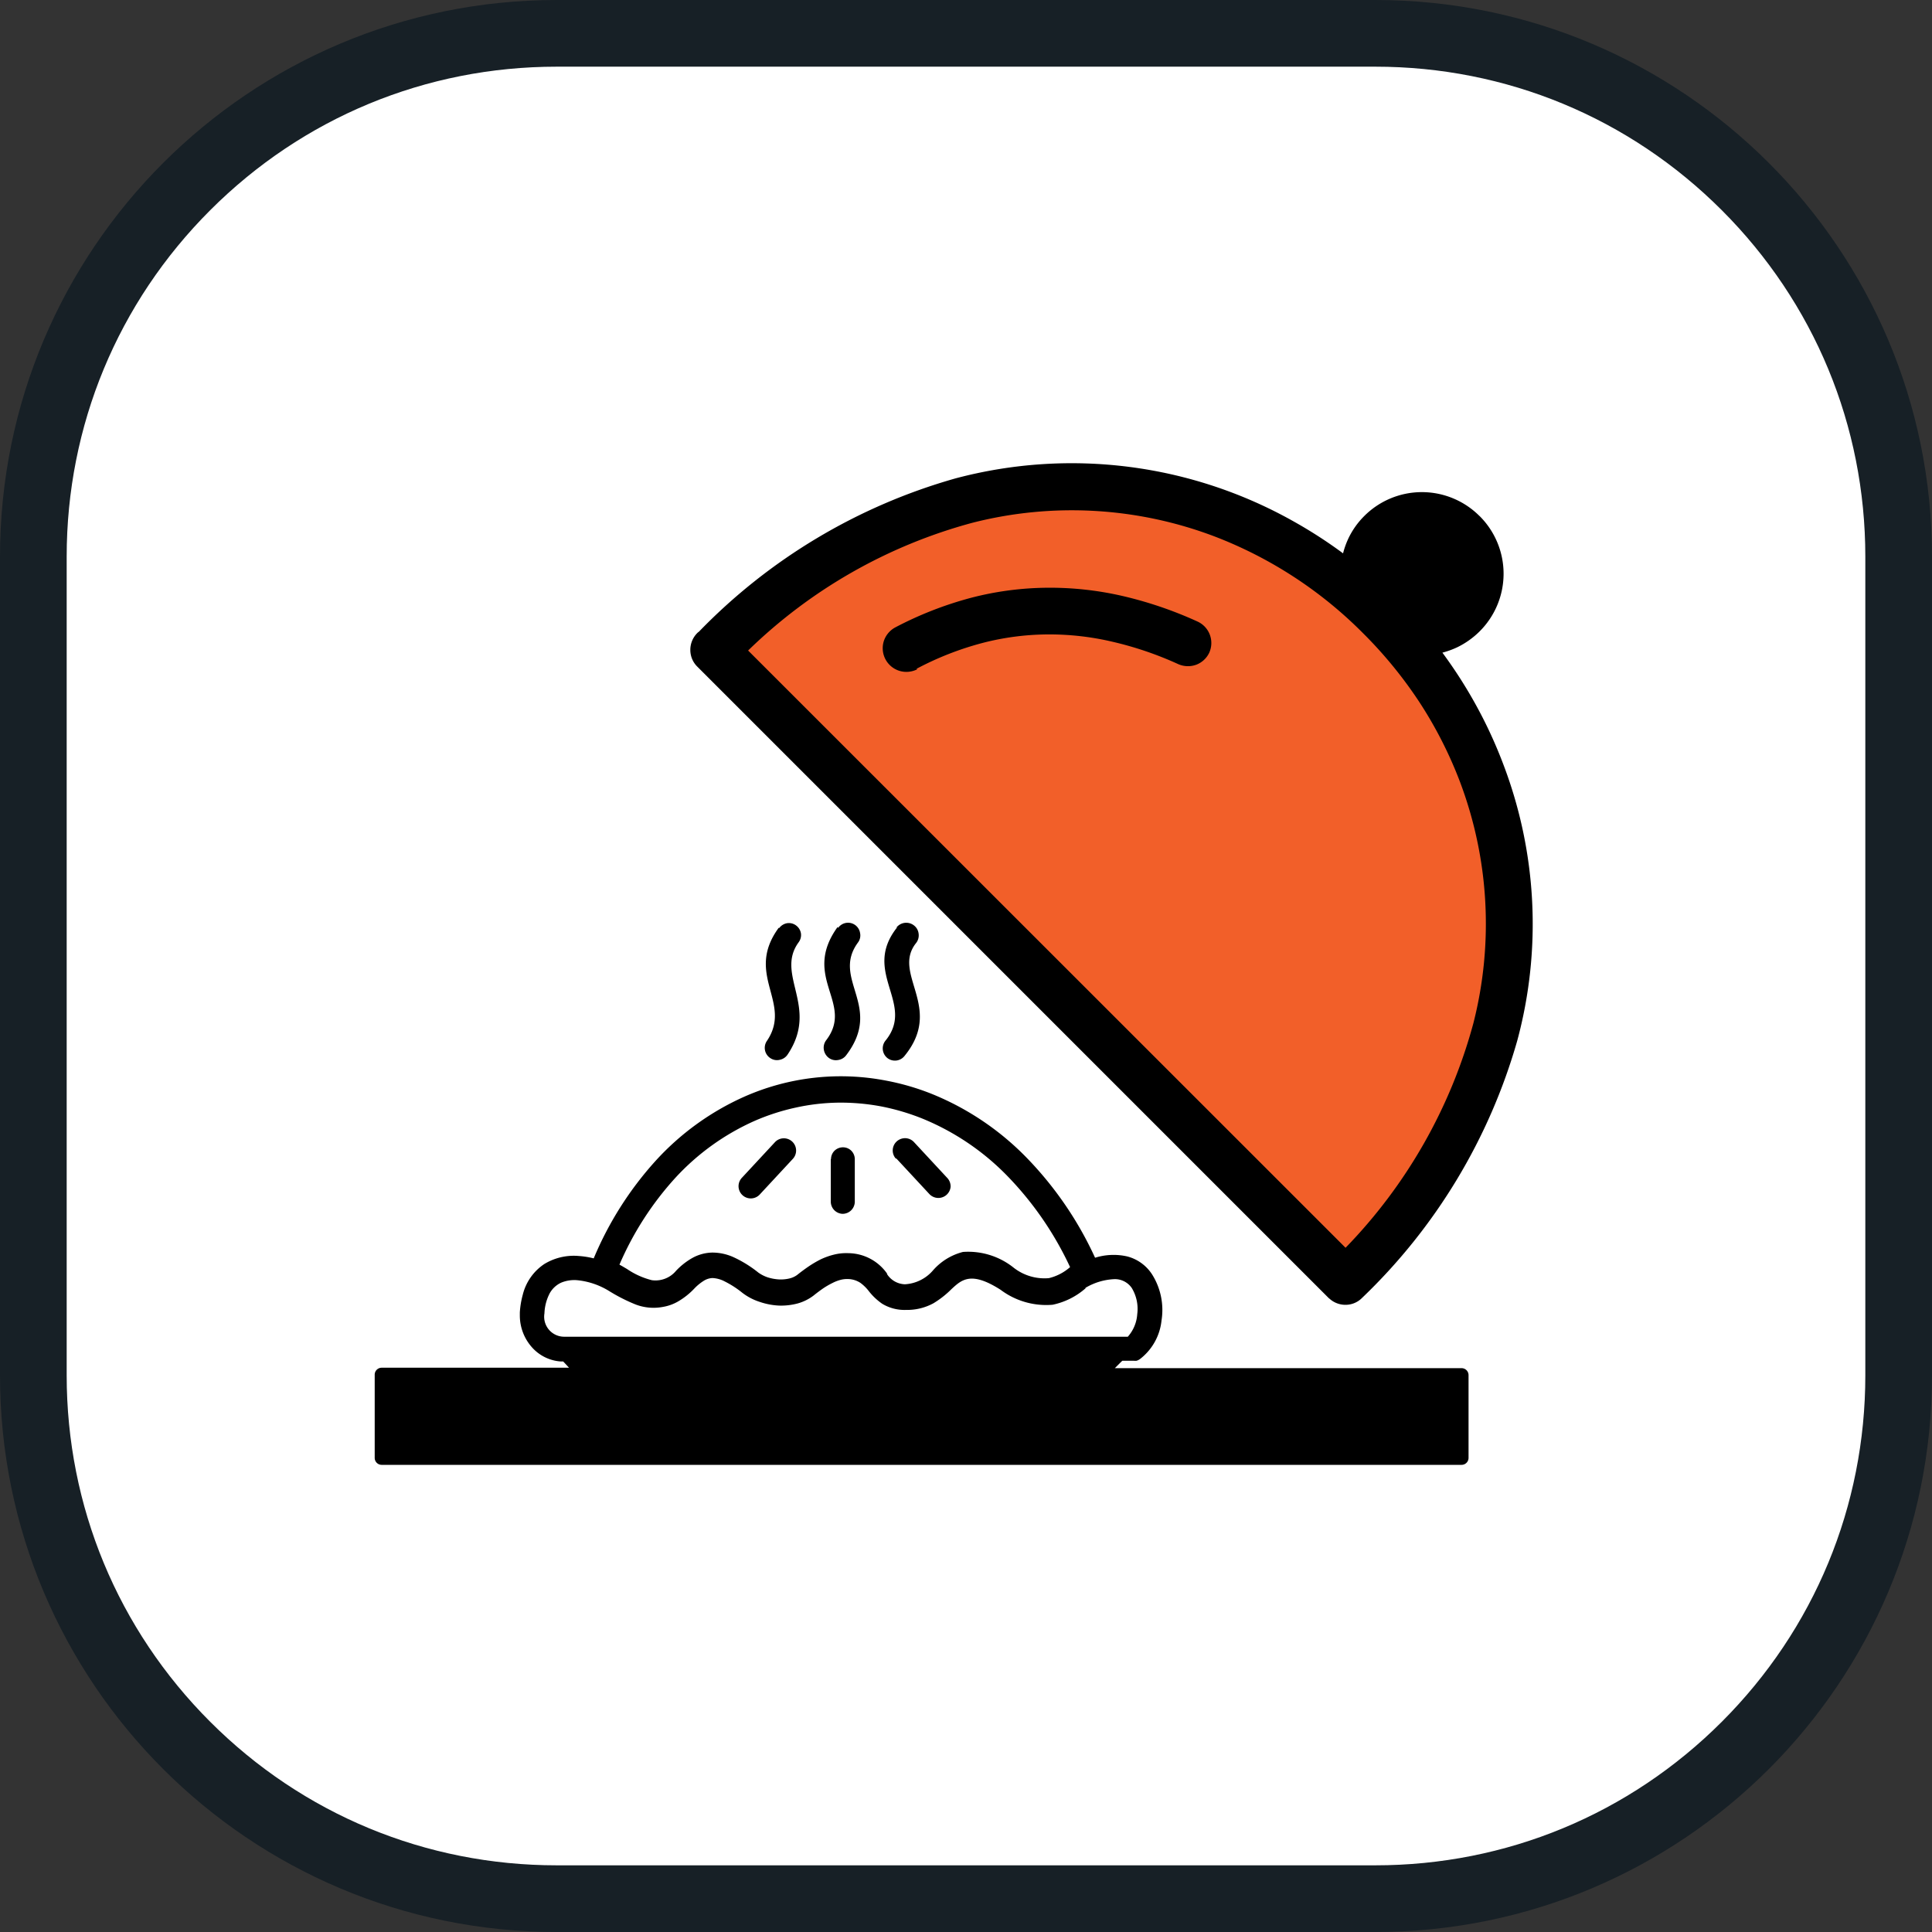 <svg id="Group_1309" data-name="Group 1309" xmlns="http://www.w3.org/2000/svg" width="57.949" height="57.949" viewBox="0 0 57.949 57.949">
  <rect x="0" y="0" width="57.949" height="57.949" fill="#333333" stroke="none"/>
  <g id="Path_18" data-name="Path 18" transform="translate(0 0)" fill="#fff">
    <path d="M 41.252 56.949 L 16.697 56.949 C 12.504 56.949 8.562 55.316 5.598 52.351 C 2.633 49.386 1 45.444 1 41.252 L 1 16.697 C 1 12.504 2.633 8.562 5.598 5.598 C 8.562 2.633 12.504 1 16.697 1 L 41.252 1 C 45.444 1 49.386 2.633 52.351 5.598 C 55.316 8.562 56.949 12.504 56.949 16.697 L 56.949 41.252 C 56.949 45.444 55.316 49.386 52.351 52.351 C 49.386 55.316 45.444 56.949 41.252 56.949 Z" stroke="none"/>
    <path d="M 16.697 2 C 12.771 2 9.081 3.529 6.305 6.305 C 3.529 9.081 2 12.771 2 16.697 L 2 41.252 C 2 45.177 3.529 48.868 6.305 51.644 C 9.081 54.42 12.771 55.949 16.697 55.949 L 41.252 55.949 C 45.177 55.949 48.868 54.42 51.644 51.644 C 54.42 48.868 55.949 45.177 55.949 41.252 L 55.949 16.697 C 55.949 12.771 54.42 9.081 51.644 6.305 C 48.868 3.529 45.177 2 41.252 2 L 16.697 2 M 16.697 3.814697265625e-06 L 41.252 3.814697265625e-06 C 50.473 3.814697265625e-06 57.949 7.476 57.949 16.697 L 57.949 41.252 C 57.949 50.473 50.473 57.949 41.252 57.949 L 16.697 57.949 C 7.476 57.949 -3.814697265625e-06 50.473 -3.814697265625e-06 41.252 L -3.814697265625e-06 16.697 C -3.814697265625e-06 7.476 7.476 3.814697265625e-06 16.697 3.814697265625e-06 Z" stroke="none" fill="#172026"/>
  </g>
  <g id="Component_7_1" data-name="Component 7 – 1" transform="translate(11.238 13.891)">
    <path id="Path_15" data-name="Path 15" d="M1314.2-740.776l5.366,4.9,4,4.355,5.288,5.249,4.16,3.888,1.4-1.555,2.722-5.327.428-4.9-1.478-4.938-3.072-3.771-4.51-2.605-5.327-.544-4.666,1.361-3.771,2.45Z" transform="translate(-1303.665 746.813)" fill="#f25f29"/>
    <path id="dish" d="M33.142,1.607a2.44,2.44,0,0,1,0,3.457,2.5,2.5,0,0,1-.673.478,2.612,2.612,0,0,1-.444.161,14.087,14.087,0,0,1,.947,1.464,13.759,13.759,0,0,1,.882,1.891h0a13.445,13.445,0,0,1,.416,8.283,17.2,17.2,0,0,1-4.656,7.717.693.693,0,0,1-.5.206h0a.707.707,0,0,1-.469-.178l-.031-.025L9.676,6.122a.7.7,0,0,1-.209-.5V5.6a.715.715,0,0,1,.206-.483.283.283,0,0,1,.051-.042,17.246,17.246,0,0,1,7.7-4.6A13.569,13.569,0,0,1,27.581,1.777a13.922,13.922,0,0,1,1.464.947,2.528,2.528,0,0,1,.161-.449,2.411,2.411,0,0,1,.475-.67,2.442,2.442,0,0,1,3.457,0ZM15.652,13.944a.375.375,0,0,1,.526-.057.362.362,0,0,1,.136.243.37.37,0,0,1-.076.283c-.741.93.848,1.931-.351,3.392h0a.367.367,0,0,1-.517.051h0a.37.37,0,0,1-.051-.514c.913-1.114-.721-2.041.345-3.392ZM22.4,26.964l-.2.2h10.4a.209.209,0,0,1,.209.209v2.482a.209.209,0,0,1-.209.209H.209A.209.209,0,0,1,0,29.851V27.369a.209.209,0,0,1,.209-.218h5.62l-.175-.187H5.588a1.272,1.272,0,0,1-.89-.447,1.433,1.433,0,0,1-.345-.936c0-.028,0-.059,0-.09a2.612,2.612,0,0,1,.088-.529,1.552,1.552,0,0,1,.647-.922A1.7,1.7,0,0,1,6.125,23.8a2.5,2.5,0,0,1,.444.071,10.23,10.23,0,0,1,1.854-2.923,8,8,0,0,1,2.646-1.919,7.149,7.149,0,0,1,4.257-.492,7.35,7.35,0,0,1,1.413.413,8.331,8.331,0,0,1,2.827,1.914,10.669,10.669,0,0,1,2.041,2.988,1.857,1.857,0,0,1,.961-.04,1.264,1.264,0,0,1,.749.54,2,2,0,0,1,.283,1.382,1.676,1.676,0,0,1-.645,1.156.365.365,0,0,1-.1.051.353.353,0,0,1-.09,0h-.339Zm-1.541-2.827a9.933,9.933,0,0,0-1.871-2.725,7.525,7.525,0,0,0-2.544-1.727,6.8,6.8,0,0,0-1.258-.373A6.6,6.6,0,0,0,13.9,19.2a6.332,6.332,0,0,0-1.278.15,6.547,6.547,0,0,0-1.233.4,7.2,7.2,0,0,0-2.366,1.7,9.346,9.346,0,0,0-1.682,2.609l.076.042.153.09a2.312,2.312,0,0,0,.741.334.8.8,0,0,0,.729-.283,2.081,2.081,0,0,1,.5-.39,1.281,1.281,0,0,1,.585-.155,1.546,1.546,0,0,1,.639.139,3.59,3.59,0,0,1,.743.461,1.071,1.071,0,0,0,.283.144,1.413,1.413,0,0,0,.345.062,1.131,1.131,0,0,0,.311-.031.636.636,0,0,0,.229-.107c.11-.088.223-.172.336-.249a3.319,3.319,0,0,1,.359-.212,2.081,2.081,0,0,1,.4-.144,1.51,1.51,0,0,1,.438-.045,1.436,1.436,0,0,1,1.159.611v.017a.661.661,0,0,0,.537.305,1.2,1.2,0,0,0,.848-.424h0a1.775,1.775,0,0,1,.893-.546,2.184,2.184,0,0,1,1.527.478,1.5,1.5,0,0,0,1.049.308,1.478,1.478,0,0,0,.633-.328ZM12.135,13.961a.37.37,0,0,1,.24-.144h0a.359.359,0,0,1,.263.068.365.365,0,0,1,.147.24h0a.362.362,0,0,1-.068.263c-.718.981.63,1.942-.336,3.375a.37.37,0,0,1-.235.153.353.353,0,0,1-.283-.054.367.367,0,0,1-.1-.512c.78-1.153-.678-1.979.353-3.392Zm-.13,6.425a.362.362,0,0,1,.254-.116.367.367,0,0,1,.283.616l-1,1.077a.367.367,0,0,1-.537-.5Zm3.633.5a.362.362,0,0,1-.1-.263.367.367,0,0,1,.116-.257.376.376,0,0,1,.263-.1.367.367,0,0,1,.257.116l1,1.077a.373.373,0,0,1,.1.263.369.369,0,0,1-.636.221l-1-1.077Zm-1.951,0h0a.353.353,0,0,1,.107-.246.362.362,0,0,1,.26-.1h0a.353.353,0,0,1,.246.107.362.362,0,0,1,.1.26v1.275a.367.367,0,0,1-.367.353h0a.367.367,0,0,1-.353-.367V20.9Zm7.633,3.884a2.171,2.171,0,0,1-.987.492,2.274,2.274,0,0,1-1.56-.449c-.885-.565-1.165-.305-1.473-.02h0a2.827,2.827,0,0,1-.54.424,1.648,1.648,0,0,1-.825.2,1.289,1.289,0,0,1-.712-.184,1.806,1.806,0,0,1-.418-.4h0a1.27,1.27,0,0,0-.235-.226.7.7,0,0,0-.37-.116.792.792,0,0,0-.229.025,1.2,1.2,0,0,0-.24.093,2.369,2.369,0,0,0-.283.164c-.093.065-.189.136-.283.212a1.414,1.414,0,0,1-.475.237,1.937,1.937,0,0,1-.565.065,2.081,2.081,0,0,1-.565-.107,1.724,1.724,0,0,1-.534-.277,2.9,2.9,0,0,0-.531-.342.865.865,0,0,0-.367-.1.529.529,0,0,0-.257.082,1.439,1.439,0,0,0-.283.232,2.194,2.194,0,0,1-.481.384,1.348,1.348,0,0,1-.458.167,1.5,1.5,0,0,1-.848-.082,5.193,5.193,0,0,1-.769-.393,2.239,2.239,0,0,0-.955-.325,1.032,1.032,0,0,0-.483.073.758.758,0,0,0-.342.314,1.413,1.413,0,0,0-.161.608.6.6,0,0,0,.588.7H22.589a1.131,1.131,0,0,0,.283-.678,1.21,1.21,0,0,0-.164-.783.613.613,0,0,0-.517-.266,1.852,1.852,0,0,0-.871.26ZM13.9,13.958a.365.365,0,0,1,.659.158.353.353,0,0,1-.065.283c-.808,1.105.775,1.905-.356,3.384a.365.365,0,0,1-.243.139.356.356,0,0,1-.283-.071.382.382,0,0,1-.141-.243.37.37,0,0,1,.073-.283c.848-1.114-.752-1.874.339-3.392ZM11.2,5.639l17.92,17.914a15.43,15.43,0,0,0,3.833-6.731,12.062,12.062,0,0,0-.41-7.268h0a12.469,12.469,0,0,0-1.2-2.355,12.967,12.967,0,0,0-1.7-2.081,12.653,12.653,0,0,0-4.45-2.9,12.062,12.062,0,0,0-7.268-.41A15.353,15.353,0,0,0,11.2,5.639Zm5.069.565a.721.721,0,0,1-.529.045.71.71,0,0,1-.472-.885.718.718,0,0,1,.345-.418,10.855,10.855,0,0,1,2.261-.885,9.329,9.329,0,0,1,2.284-.305A9.691,9.691,0,0,1,22.417,4a11.873,11.873,0,0,1,2.261.769.707.707,0,0,1,.353.936h0a.707.707,0,0,1-.387.359.724.724,0,0,1-.543-.017h0a10.363,10.363,0,0,0-1.979-.673,8.26,8.26,0,0,0-1.959-.218,7.969,7.969,0,0,0-1.948.26,9.19,9.19,0,0,0-1.959.769h0Z" transform="translate(0.001 -0.018)"/>
  </g>
</svg>
